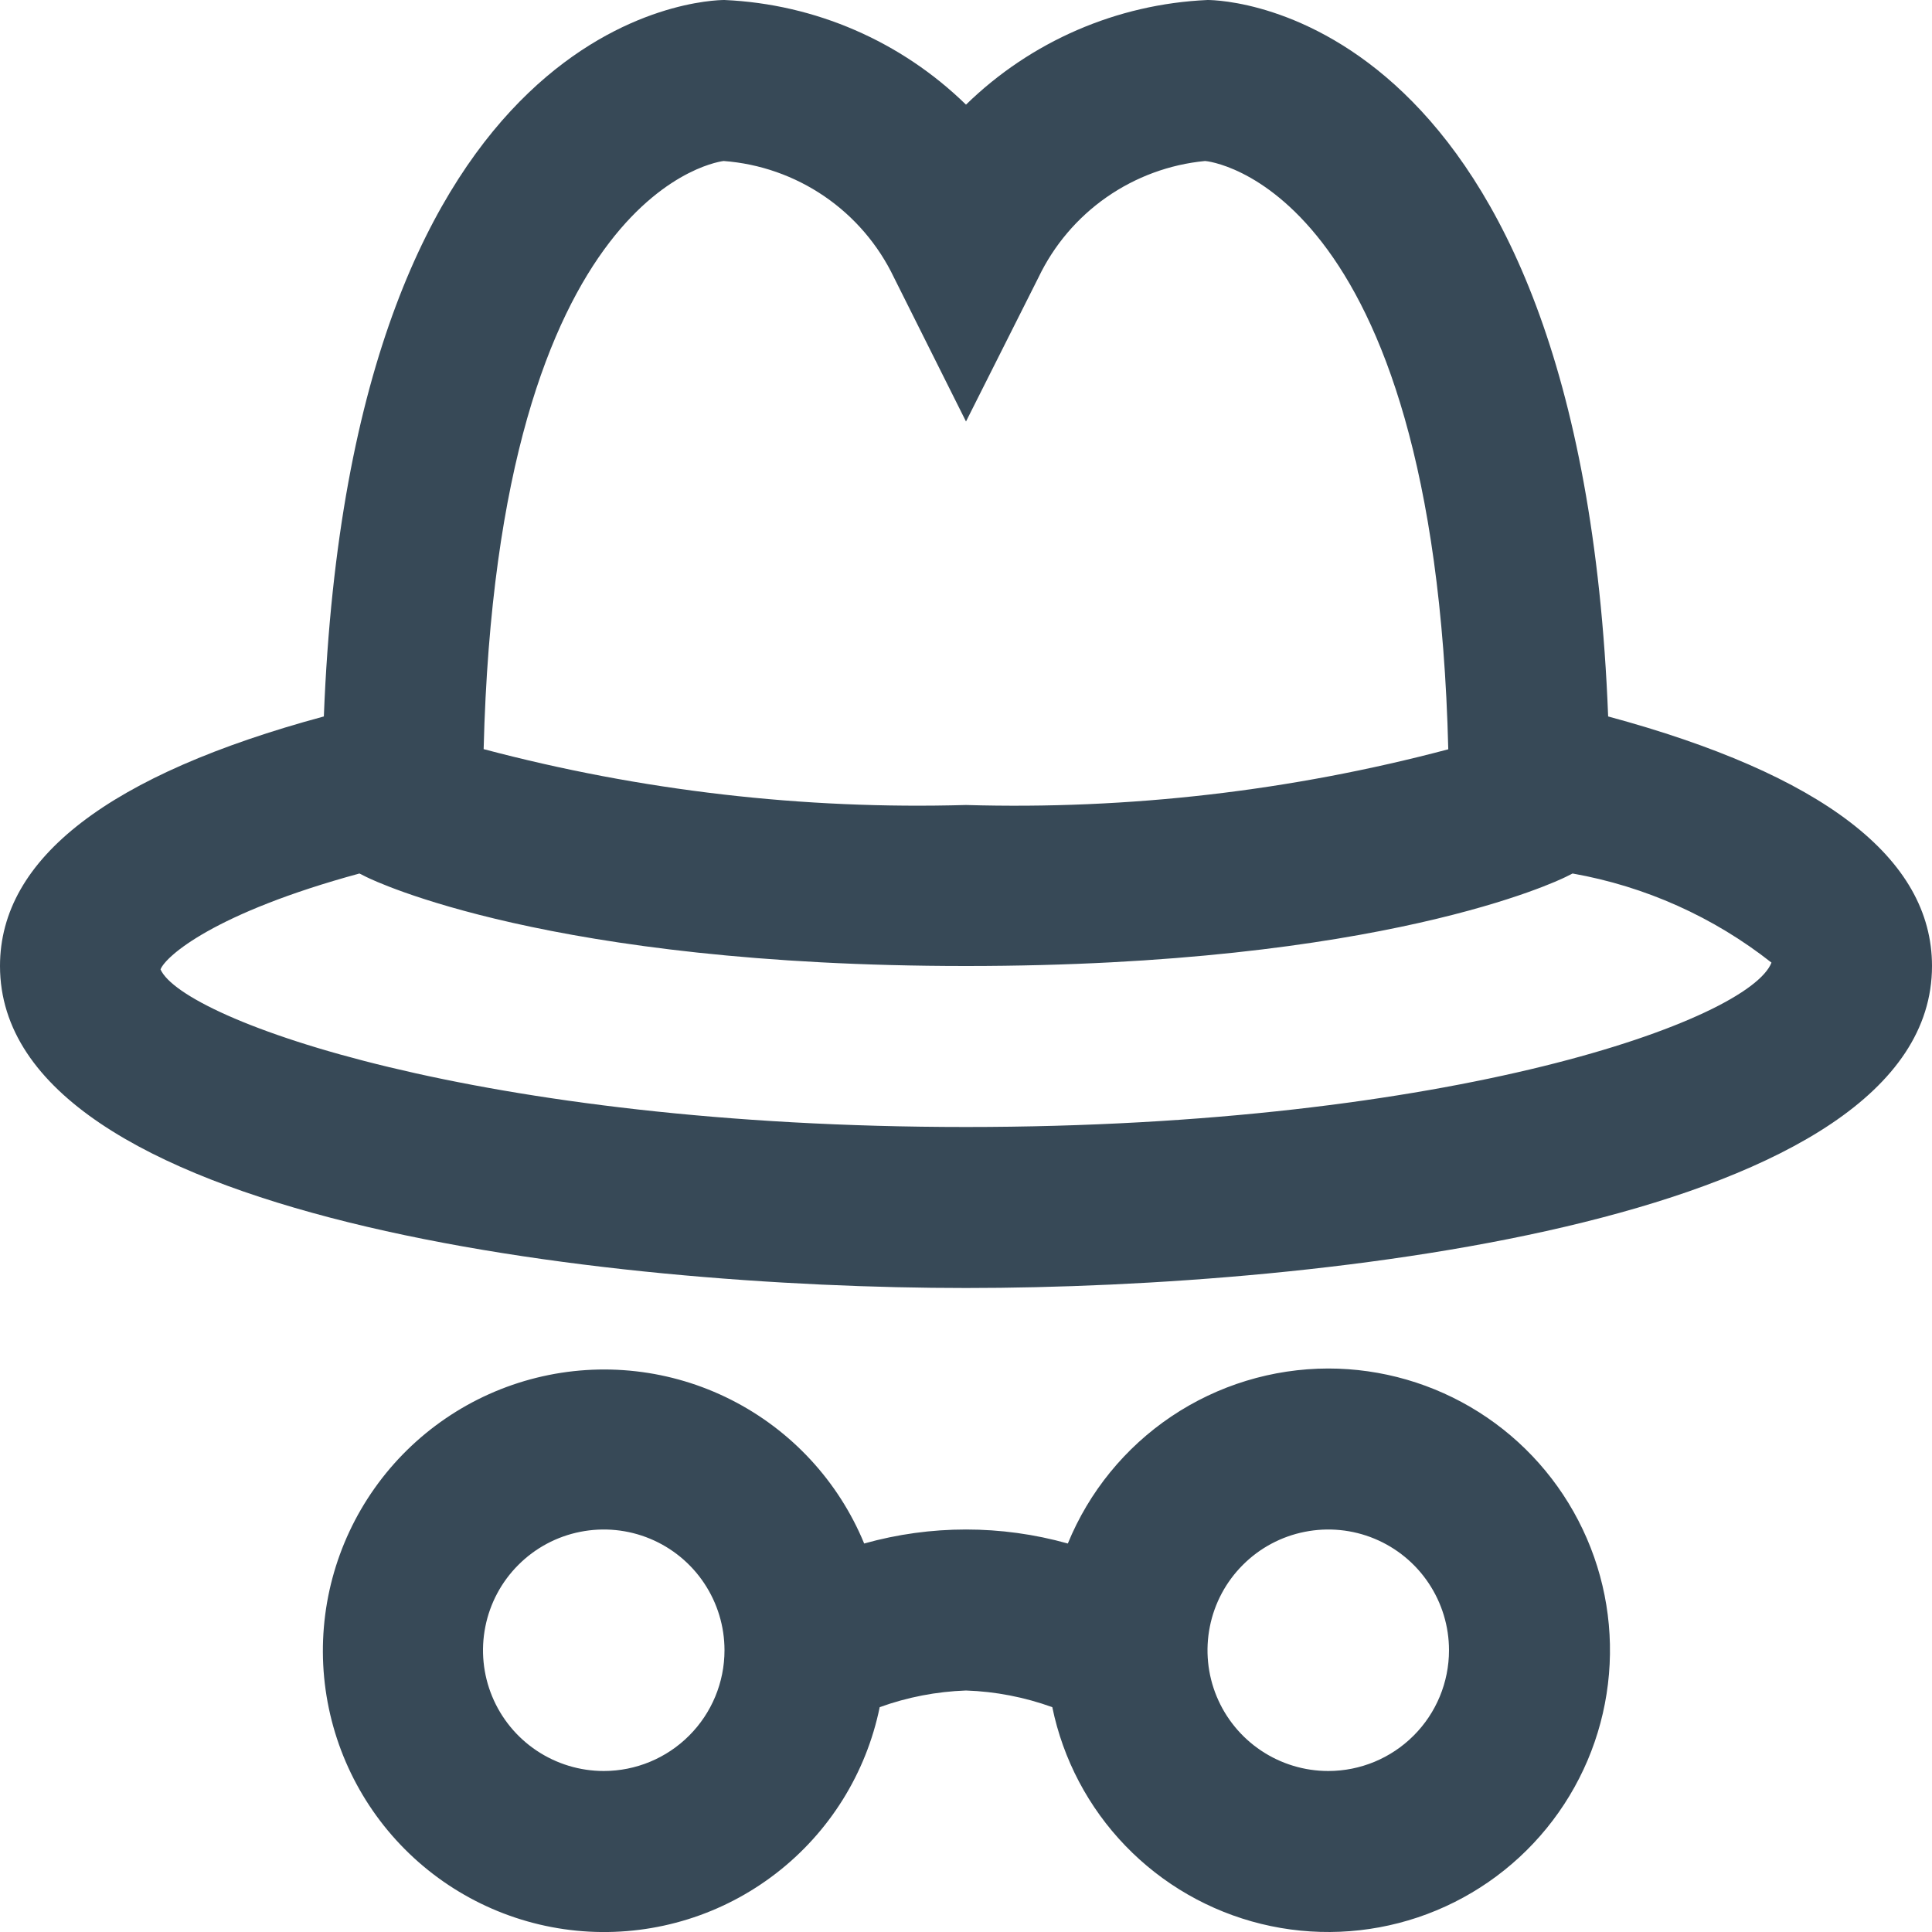 <svg width="48" height="48" viewBox="0 0 48 48" fill="none" xmlns="http://www.w3.org/2000/svg" xmlns:xlink="http://www.w3.org/1999/xlink">
<path d="M33,34C31.612,34.002 30.256,34.416 29.104,35.19C27.952,35.964 27.056,37.063 26.53,38.348C24.875,37.884 23.125,37.884 21.47,38.348C20.832,36.8 19.658,35.533 18.164,34.777C16.67,34.021 14.954,33.827 13.329,34.23C11.704,34.633 10.277,35.606 9.309,36.972C8.341,38.338 7.895,40.006 8.053,41.673C8.212,43.34 8.963,44.895 10.171,46.054C11.379,47.214 12.963,47.901 14.635,47.991C16.307,48.08 17.956,47.567 19.281,46.543C20.607,45.52 21.52,44.054 21.856,42.414C22.545,42.165 23.268,42.026 24,42C24.732,42.025 25.455,42.165 26.144,42.414C26.411,43.711 27.041,44.905 27.96,45.858C28.879,46.811 30.049,47.484 31.335,47.799C32.621,48.114 33.969,48.058 35.225,47.637C36.48,47.216 37.59,46.448 38.426,45.422C39.263,44.395 39.791,43.153 39.949,41.839C40.108,40.524 39.891,39.192 39.322,37.996C38.754,36.8 37.859,35.79 36.74,35.083C35.621,34.376 34.324,34 33,34L33,34ZM15,44C14.407,44 13.827,43.824 13.333,43.494C12.84,43.165 12.455,42.696 12.228,42.148C12.001,41.6 11.942,40.997 12.058,40.415C12.173,39.833 12.459,39.298 12.879,38.879C13.298,38.459 13.833,38.173 14.415,38.058C14.997,37.942 15.6,38.001 16.148,38.228C16.696,38.455 17.165,38.84 17.494,39.333C17.824,39.827 18,40.407 18,41C18,41.796 17.684,42.559 17.121,43.121C16.559,43.684 15.796,44 15,44L15,44ZM33,44C32.407,44 31.827,43.824 31.333,43.494C30.84,43.165 30.455,42.696 30.228,42.148C30.001,41.6 29.942,40.997 30.058,40.415C30.173,39.833 30.459,39.298 30.879,38.879C31.298,38.459 31.833,38.173 32.415,38.058C32.997,37.942 33.6,38.001 34.148,38.228C34.696,38.455 35.165,38.84 35.494,39.333C35.824,39.827 36,40.407 36,41C36,41.796 35.684,42.559 35.121,43.121C34.559,43.684 33.796,44 33,44ZM39.954,17.8C39.27,0.22 30.4,0 30,0C27.749,0.1 25.613,1.026 24,2.6C22.387,1.025 20.252,0.1 18,0C17.6,0 8.73,0.22 8.046,17.8C2.726,19.238 0,21.314 0,24C0,30.314 15.086,32 24,32C32.914,32 48,30.314 48,24C48,21.314 45.274,19.238 39.954,17.8ZM17.978,4C18.876,4.067 19.74,4.37 20.483,4.878C21.226,5.386 21.822,6.082 22.21,6.894L24,10.472L25.8,6.894C26.182,6.095 26.764,5.409 27.489,4.902C28.215,4.395 29.059,4.084 29.94,4C29.998,4 35.634,4.544 35.982,18.616C32.076,19.652 28.04,20.118 24,20C19.959,20.115 15.923,19.648 12.016,18.612C12.366,4.542 18,4 17.978,4ZM24,28C11.912,28 4.546,25.342 3.988,24.084C4.118,23.756 5.32,22.684 8.93,21.702L9.106,21.79C9.286,21.878 13.646,24 24,24C34.354,24 38.712,21.878 38.894,21.79L39.07,21.702C40.875,22.021 42.573,22.782 44.012,23.916C43.454,25.342 36.088,28 24,28Z" fill="#374957"/>
</svg>
